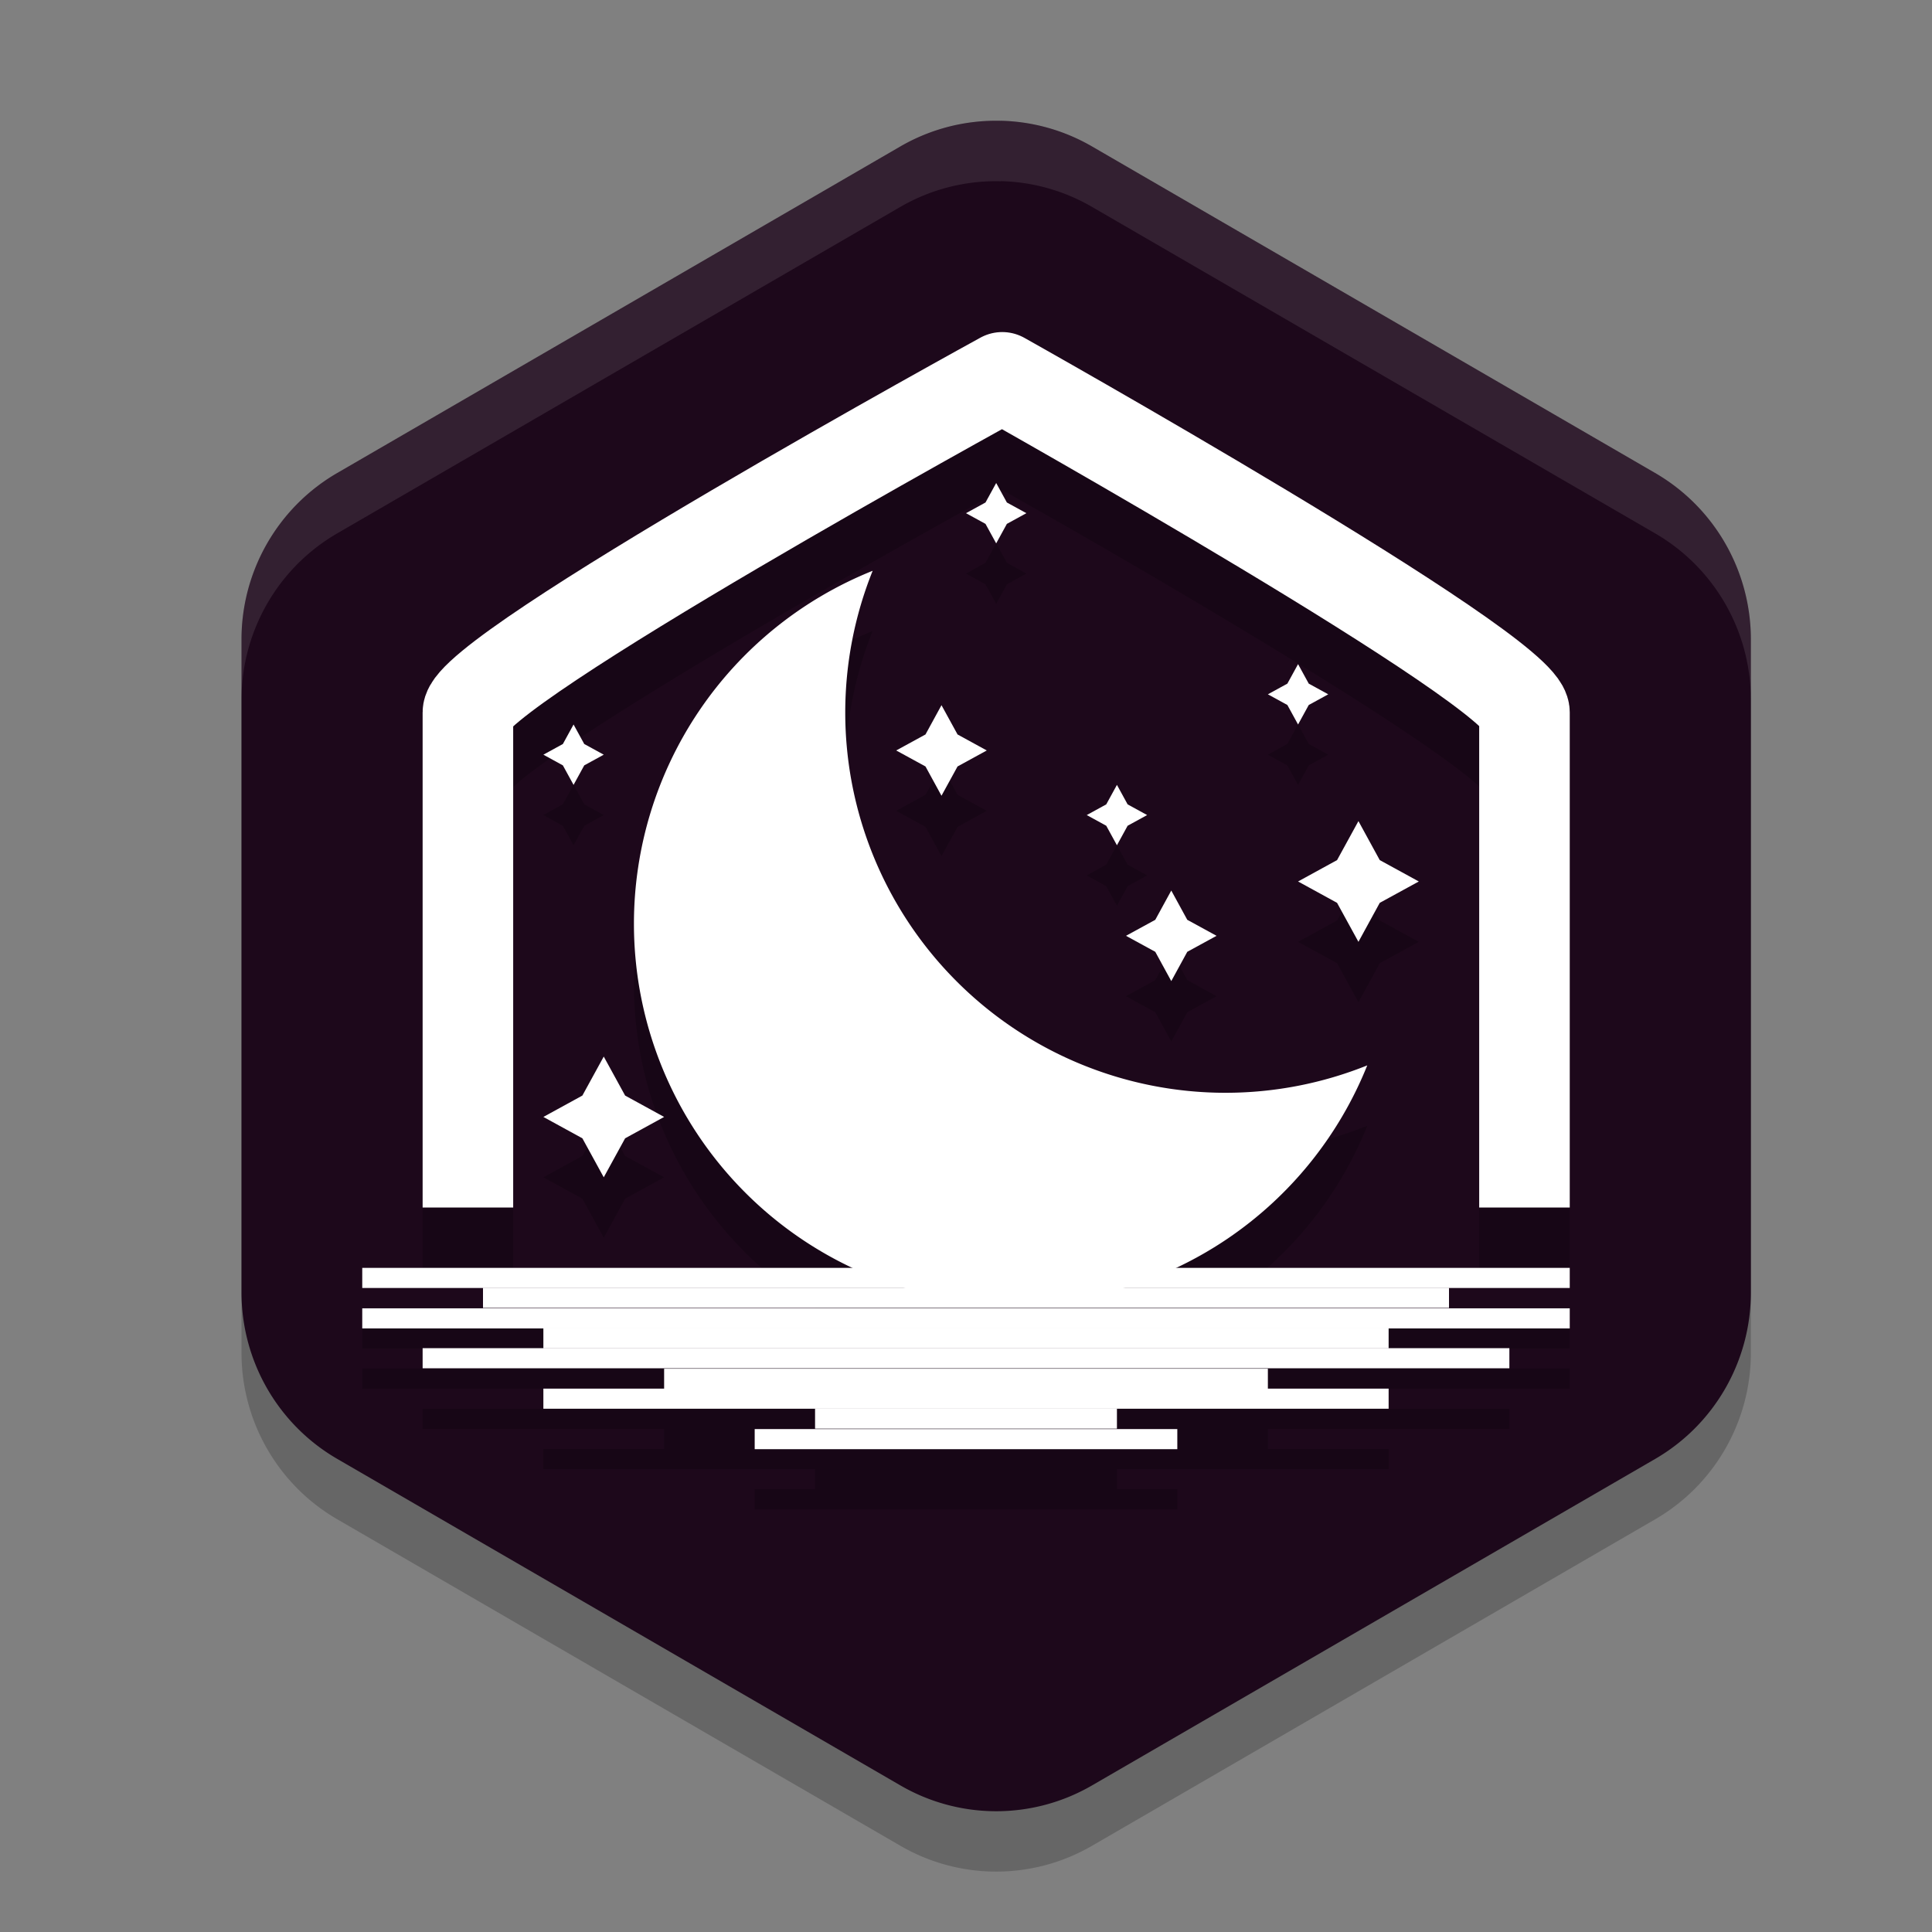 <svg xmlns="http://www.w3.org/2000/svg" width="32" height="32" version="1">
 <rect width="100%" height="100%" fill="#808080" stroke="none"/>
 <path style="opacity:0.2" d="m 16.575,3 v 0.001 A 3.171,3.184 0 0 0 14.914,3.425 L 5.586,8.834 A 3.171,3.184 0 0 0 4,11.591 v 10.817 a 3.171,3.184 0 0 0 1.586,2.756 l 9.329,5.409 a 3.171,3.184 0 0 0 3.171,0 L 27.414,25.165 A 3.171,3.184 0 0 0 29,22.409 V 11.591 A 3.171,3.184 0 0 0 27.414,8.834 L 18.086,3.425 A 3.171,3.184 0 0 0 16.575,3 Z"/>
 <path style="fill:#1d081b" d="m 16.575,2 v 0.001 A 3.171,3.184 0 0 0 14.914,2.425 L 5.586,7.834 A 3.171,3.184 0 0 0 4,10.591 v 10.817 a 3.171,3.184 0 0 0 1.586,2.756 l 9.329,5.409 a 3.171,3.184 0 0 0 3.171,0 L 27.414,24.165 A 3.171,3.184 0 0 0 29,21.409 V 10.591 A 3.171,3.184 0 0 0 27.414,7.834 L 18.086,2.425 A 3.171,3.184 0 0 0 16.575,2 Z"/>
 <path style="opacity:0.2" d="m 16.619,6.5 a 0.75,0.75 0 0 0 -0.379,0.092 c 0,0 -2.22,1.216 -4.445,2.523 C 10.682,9.769 9.569,10.445 8.717,11.014 8.291,11.298 7.931,11.552 7.652,11.781 7.513,11.896 7.395,12.003 7.285,12.129 7.175,12.255 7,12.362 7,12.801 V 21 h 1.5 v -7.961 c 0.034,-0.032 0.05,-0.052 0.107,-0.1 0.206,-0.17 0.538,-0.409 0.941,-0.678 0.807,-0.538 1.906,-1.207 3.006,-1.854 2.018,-1.185 3.72,-2.116 4.041,-2.293 0.319,0.179 1.975,1.108 3.943,2.291 1.075,0.646 2.149,1.314 2.938,1.852 0.394,0.269 0.718,0.507 0.918,0.676 0.056,0.047 0.072,0.065 0.105,0.098 V 21 H 26 V 12.801 C 26,12.371 25.831,12.261 25.723,12.135 25.615,12.009 25.498,11.902 25.361,11.787 25.089,11.557 24.737,11.302 24.32,11.018 23.487,10.449 22.398,9.773 21.311,9.119 19.135,7.811 16.967,6.596 16.967,6.596 A 0.75,0.75 0 0 0 16.619,6.5 Z M 16.5,9 16.322,9.322 16,9.5 16.322,9.678 16.5,10 16.678,9.678 17,9.5 16.678,9.322 Z m -2.047,1.453 C 12.065,11.411 10.5,13.727 10.5,16.301 10.5,18.824 11.987,20.994 14.129,22 H 6 v 0.334 h 2 v 0.332 H 6 V 23 h 3 v 0.334 H 7 v 0.332 h 4 V 24 H 9 v 0.334 h 4.5 v 0.332 h -1 V 25 h 7 v -0.334 h -1 V 24.334 H 23 V 24 h -2 v -0.334 h 4 V 23.334 H 23 V 23 h 3 v -0.334 h -2 v -0.332 h 2 V 22 h -6.527 c 1.415,-0.664 2.567,-1.842 3.174,-3.354 -0.746,0.3 -1.542,0.453 -2.346,0.453 C 16.821,19.1 14,16.28 14,12.801 c 2.46e-4,-0.804 0.154,-1.602 0.453,-2.348 z M 21.5,12 21.322,12.322 21,12.5 21.322,12.678 21.5,13 21.678,12.678 22,12.5 21.678,12.322 Z m -5.906,0.68 -0.264,0.484 -0.486,0.266 0.486,0.266 0.264,0.484 0.266,-0.484 0.484,-0.266 -0.484,-0.266 z M 9.5,13 9.322,13.322 9,13.5 9.322,13.678 9.5,14 9.678,13.678 10,13.5 9.678,13.322 Z m 9,1 -0.178,0.322 L 18,14.5 18.322,14.678 18.5,15 18.678,14.678 19,14.5 18.678,14.322 Z m 4,0.6 -0.354,0.646 L 21.5,15.6 22.146,15.953 22.5,16.6 22.854,15.953 23.5,15.6 22.854,15.246 Z M 19.4,15.75 19.135,16.234 18.65,16.5 19.135,16.766 19.4,17.25 19.666,16.766 20.15,16.5 19.666,16.234 Z M 10,18.5 9.646,19.146 9,19.5 9.646,19.854 10,20.5 10.354,19.854 11,19.5 10.354,19.146 Z"/>
 <path style="fill:#ffffff" d="M 16.5,8 16.677,8.323 17,8.5 16.677,8.677 16.5,9 16.323,8.677 16,8.5 16.323,8.323 Z"/>
 <path style="fill:#ffffff" d="M 21.5,11 21.677,11.323 22,11.5 21.677,11.677 21.5,12 21.323,11.677 21,11.5 21.323,11.323 Z"/>
 <path style="fill:#ffffff" d="M 9.5,12 9.677,12.323 10,12.5 9.677,12.677 9.5,13 9.323,12.677 9,12.5 9.323,12.323 Z"/>
 <path style="fill:#ffffff" d="M 15.594,11.68 15.86,12.165 16.344,12.43 15.86,12.695 15.594,13.18 15.329,12.695 14.844,12.43 15.329,12.165 Z"/>
 <path style="fill:#ffffff" d="M 18.5,13 18.677,13.323 19,13.5 18.677,13.677 18.5,14 18.323,13.677 18,13.5 18.323,13.323 Z"/>
 <path style="fill:#ffffff" d="M 22.5,13.6 22.853,14.246 23.5,14.6 22.853,14.954 22.5,15.6 22.146,14.954 21.5,14.6 22.146,14.246 Z"/>
 <path style="fill:#ffffff" d="M 19.4,14.75 19.665,15.235 20.15,15.5 19.665,15.765 19.4,16.25 19.135,15.765 18.65,15.5 19.135,15.235 Z"/>
 <path style="fill:#ffffff" d="M 10,17.5 10.354,18.146 11,18.5 10.354,18.854 10,19.5 9.646,18.854 9,18.5 9.646,18.146 Z"/>
 <path style="fill:none;stroke:#ffffff;stroke-width:1.5;stroke-linejoin:round" d="M 7.75,20 V 11.8 C 7.75,11.1 16.6,6.25 16.6,6.25 c 0,0 8.65,4.85 8.65,5.55 V 20"/>
 <path style="fill:#ffffff" d="M 14.454,9.454 A 6.3,6.3 0 0 0 10.5,15.3 a 6.3,6.3 0 0 0 6.3,6.3 6.3,6.3 0 0 0 5.846,-3.954 6.3,6.3 0 0 1 -2.346,0.454 6.3,6.3 0 0 1 -6.3,-6.3 6.3,6.3 0 0 1 0.454,-2.346 z"/>
 <rect style="fill:#ffffff" width="20" height=".333" x="6" y="21"/>
 <rect style="fill:#ffffff" width="20" height=".333" x="6" y="21.67"/>
 <rect style="fill:#ffffff" width="18" height=".333" x="7" y="22.33"/>
 <rect style="fill:#ffffff" width="14" height=".333" x="9" y="23"/>
 <rect style="fill:#ffffff" width="7" height=".333" x="12.5" y="23.67"/>
 <rect style="fill:#ffffff" width="16" height=".333" x="8" y="21.33"/>
 <rect style="fill:#ffffff" width="14" height=".333" x="9" y="22"/>
 <rect style="fill:#ffffff" width="10" height=".333" x="11" y="22.67"/>
 <rect style="fill:#ffffff" width="5" height=".333" x="13.5" y="23.33"/>
 <path style="fill:#ffffff;opacity:0.1" d="M 16.574 2 L 16.574 2.002 A 3.171 3.184 0 0 0 14.914 2.426 L 5.586 7.834 A 3.171 3.184 0 0 0 4 10.592 L 4 11.561 A 3.171 3.184 0 0 1 5.586 8.834 L 14.914 3.426 A 3.171 3.184 0 0 1 16.574 3.002 L 16.574 3 A 3.171 3.184 0 0 1 18.086 3.426 L 27.414 8.834 A 3.171 3.184 0 0 1 29 11.592 L 29 10.592 A 3.171 3.184 0 0 0 27.414 7.834 L 18.086 2.426 A 3.171 3.184 0 0 0 16.574 2 z"/>
</svg>
